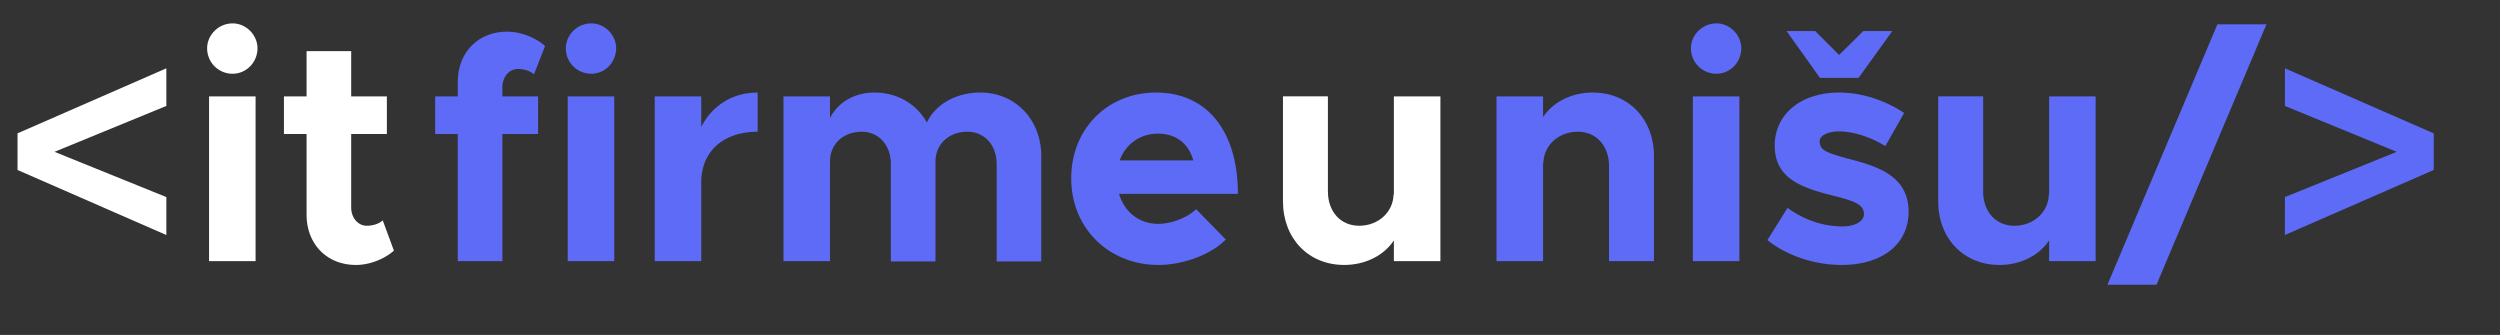 <svg width="209" height="28" viewBox="0 0 209 28">
    <rect x="0" y="0" width="209" height="28" fill="#333333" stroke="none"/>
    <g fill-rule="evenodd">
        <g  fill="#fff">
            <path d="M13.907 19.646v-3.17l-9.351-3.784 9.35-3.836V5.712l-12.44 5.435v3.064zM19.448 6.165c1.146 0 2.078-.959 2.078-2.131 0-1.092-.932-2.078-2.078-2.078-1.199 0-2.131.986-2.131 2.078a2.12 2.12 0 002.131 2.131zM17.477 21.83h3.89V8.057h-3.89zM31.996 18.42c-.266.267-.8.453-1.332.453-.72 0-1.305-.64-1.305-1.545V11.2h2.983V8.057H29.36V4.274h-3.73v3.783h-1.892V11.2h1.892v6.74c0 2.478 1.705 4.21 4.13 4.21 1.118 0 2.37-.48 3.17-1.199z"/>
        </g>
        <g id="firme" fill="#5d6bf6">
            <path d="M42 7.31c0-.905.587-1.544 1.306-1.544.533 0 1.066.186 1.332.452l.932-2.37c-.799-.72-2.051-1.2-3.17-1.2-2.424 0-4.13 1.732-4.13 4.21v1.199h-1.89V11.2h1.89v10.63H42V11.2h2.984V8.057H42zM49.433 6.165c1.146 0 2.078-.959 2.078-2.131 0-1.092-.932-2.078-2.078-2.078-1.199 0-2.131.986-2.131 2.078a2.12 2.12 0 002.131 2.131zM47.462 21.83h3.89V8.057h-3.89zM58.625 10.614V8.057h-3.89V21.83h3.89v-6.58c0-2.584 1.838-4.236 4.715-4.236V7.737c-2.105 0-3.81 1.092-4.715 2.877zM81.962 7.737c-2.051 0-3.756.986-4.476 2.504-.852-1.545-2.477-2.504-4.369-2.504-1.705 0-3.063.826-3.73 2.131V8.057h-3.89V21.83h3.89v-8.312c0-1.465 1.093-2.504 2.665-2.504 1.412 0 2.424 1.119 2.424 2.717v8.126h3.73v-8.339c0-1.465 1.119-2.504 2.664-2.504 1.439 0 2.45 1.119 2.45 2.717v8.126h3.73v-8.792c0-3.117-2.21-5.328-5.088-5.328zM96.828 18.713c-1.625 0-2.824-1.012-3.277-2.504h9.937c0-5.195-2.53-8.472-6.847-8.472-4.022 0-7.086 3.01-7.086 7.167 0 4.235 3.197 7.246 7.3 7.246 2.024 0 4.395-.853 5.62-2.131l-2.477-2.531c-.746.719-2.078 1.225-3.17 1.225zm-.027-7.54c1.572 0 2.585.88 2.957 2.239h-6.154c.507-1.386 1.732-2.238 3.197-2.238z"/>
        </g>
        <g aria-label="u" fill="#fff">
            <path d="M116.528 8.057v8.232l-.027-.08c0 1.492-1.252 2.664-2.877 2.664-1.546 0-2.611-1.172-2.611-2.877v-7.94h-3.757v8.766c0 3.117 2.132 5.328 5.116 5.328 1.784 0 3.33-.8 4.156-2.051v1.731h3.89V8.057z"/>
        </g>
        <g id="nisu" fill="#5d6bf6">
            <path d="M133.156 7.737c-1.785 0-3.33.8-4.156 2.051V8.057h-3.89V21.83H129v-8.232l.027.08c0-1.492 1.252-2.664 2.877-2.664 1.545 0 2.61 1.172 2.61 2.877v7.94h3.757v-8.766c0-3.117-2.13-5.328-5.115-5.328zM143.493 6.165c1.146 0 2.078-.959 2.078-2.131 0-1.092-.932-2.078-2.078-2.078-1.199 0-2.131.986-2.131 2.078a2.12 2.12 0 002.131 2.131zm-1.971 15.665h3.89V8.057h-3.89zM152.151 6.512h3.224l2.824-3.917h-2.424l-2.025 1.998-1.998-1.998h-2.398zm1.812 15.638c3.383 0 5.595-1.732 5.595-4.45 0-3.01-2.638-3.809-5.009-4.422-1.865-.506-2.424-.719-2.424-1.465 0-.48.666-.826 1.625-.826 1.172 0 2.61.453 3.863 1.226l1.572-2.77c-1.519-1.013-3.464-1.706-5.435-1.706-3.25 0-5.408 1.865-5.382 4.476.027 2.717 2.212 3.49 5.036 4.182 1.412.373 2.424.64 2.424 1.492 0 .613-.746 1.04-1.785 1.04-1.838 0-3.384-.667-4.609-1.546l-1.678 2.69c1.651 1.333 3.996 2.079 6.207 2.079zM171.306 8.057v8.232l-.026-.08c0 1.492-1.252 2.664-2.877 2.664-1.546 0-2.611-1.172-2.611-2.877v-7.94h-3.757v8.766c0 3.117 2.132 5.328 5.115 5.328 1.785 0 3.33-.8 4.156-2.051v1.731h3.89V8.057zM176.182 23.802h4.102l9.192-21.766h-4.103zM191.02 19.646l12.442-5.435v-3.064l-12.441-5.435v3.144l9.35 3.836-9.35 3.783z"/>
        </g>
    </g>
</svg>